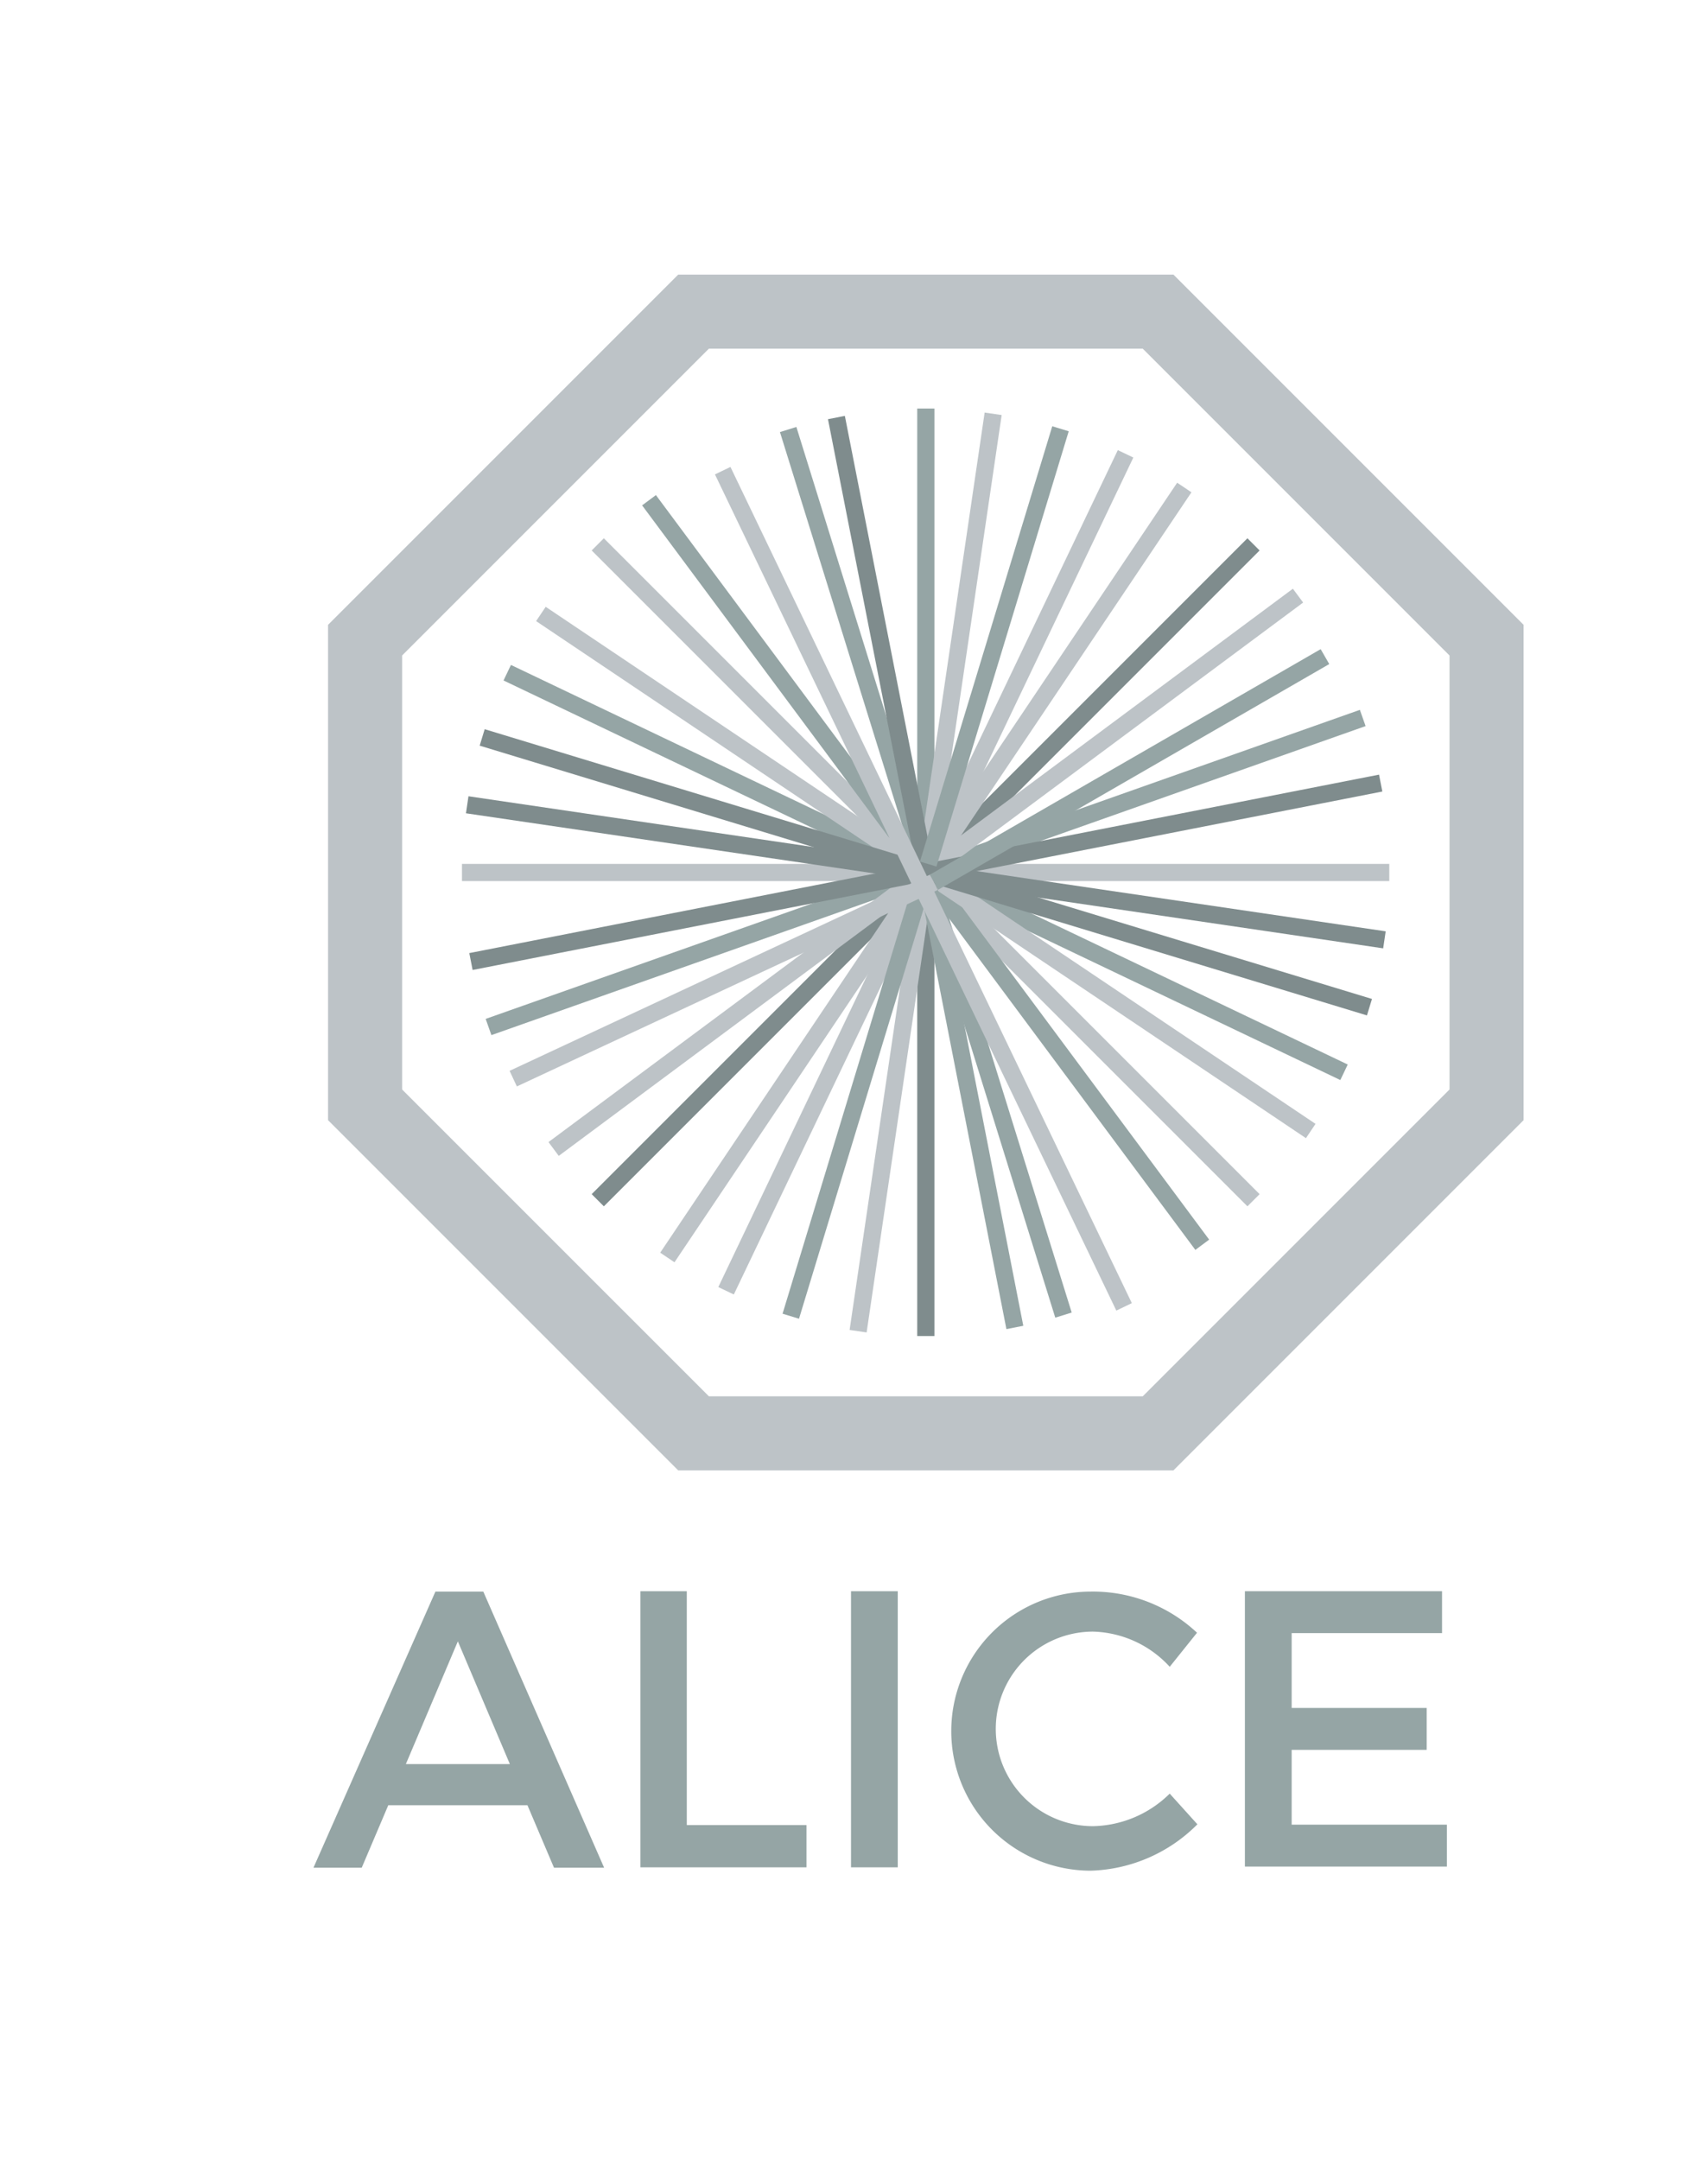 <svg xmlns="http://www.w3.org/2000/svg" xmlns:xlink="http://www.w3.org/1999/xlink" id="Layer_1" data-name="Layer 1" viewBox="0 0 45.66 57.73"><defs><style>.cls-1,.cls-3,.cls-4,.cls-5,.cls-6{fill:none}.cls-2{clip-path:url(#clip-path)}.cls-3,.cls-6{stroke:#bdc3c7}.cls-3,.cls-4,.cls-5,.cls-6{stroke-miterlimit:10}.cls-3{stroke-width:1.98px}.cls-4{stroke:#7f8c8d}.cls-4,.cls-5,.cls-6{stroke-width:.46px}.cls-5{stroke:#95a5a5}.cls-7{fill:#95a5a5}</style><clipPath id="clip-path"><rect width="37.43" height="37.43" x="8.22" y="4.97" class="cls-1" rx=".69" ry=".69"/></clipPath></defs><title>alice</title><g class="cls-2"><polygon points="30.96 8.33 39.74 17.11 39.74 29.53 30.96 38.31 18.54 38.31 9.76 29.53 9.76 17.11 18.54 8.33 30.96 8.33" class="cls-3"/><line x1="24.75" x2="24.75" y1="23.58" y2="35.71" class="cls-4"/><line x1="24.75" x2="24.75" y1="10.92" y2="23.58" class="cls-5"/><line x1="37.14" x2="12.35" y1="23.32" y2="23.32" class="cls-6"/><line x1="33.51" x2="15.98" y1="14.55" y2="32.08" class="cls-4"/><line x1="33.51" x2="15.98" y1="32.08" y2="14.55" class="cls-6"/><line x1="30.09" x2="19.41" y1="12.13" y2="34.5" class="cls-6"/><line x1="35.93" x2="13.56" y1="28.66" y2="17.98" class="cls-5"/><line x1="36.43" x2="13.06" y1="19.19" y2="27.45" class="cls-5"/><line x1="28.43" x2="21.07" y1="35.15" y2="11.48" class="cls-5"/><line x1="26.55" x2="22.94" y1="11.06" y2="35.58" class="cls-6"/><line x1="37.01" x2="12.49" y1="25.12" y2="21.51" class="cls-4"/><line x1="34.7" x2="14.8" y1="15.92" y2="30.71" class="cls-6"/><line x1="32.14" x2="17.35" y1="33.27" y2="13.37" class="cls-5"/><line x1="31.66" x2="17.84" y1="13.03" y2="33.61" class="cls-6"/><line x1="35.04" x2="14.46" y1="30.23" y2="16.41" class="cls-6"/><line x1="36.91" x2="12.59" y1="20.93" y2="25.7" class="cls-4"/><line x1="24.8" x2="22.36" y1="23.58" y2="11.16" class="cls-4"/><line x1="27.13" x2="24.8" y1="35.48" y2="23.58" class="cls-5"/><line x1="28.35" x2="21.14" y1="11.46" y2="35.18" class="cls-5"/><line x1="36.61" x2="12.89" y1="26.92" y2="19.71" class="cls-4"/><line x1="19.32" x2="30.05" y1="12.58" y2="34.93" class="cls-6"/><line x1="24.97" x2="13.72" y1="23.58" y2="28.83" class="cls-6"/><line x1="35.42" x2="24.97" y1="17.55" y2="23.58" class="cls-5"/></g><path d="M10.38,48.25l-.71,1.67H8.38l3.26-7.38h1.28l3.23,7.38H14.81l-.71-1.67Zm1.86-4.38-1.39,3.28h2.78Z" class="cls-7"/><path d="M21.56,48.78v1.13H17.12V42.53h1.24v6.25Z" class="cls-7"/><path d="M22.75,49.91V42.53H24v7.38Z" class="cls-7"/><path d="M32,43.64l-.73.91a2.88,2.88,0,0,0-2.05-.94,2.6,2.6,0,1,0,0,5.2,3,3,0,0,0,2.05-.87l.74.82A4.19,4.19,0,0,1,29.16,50a3.73,3.73,0,1,1,0-7.46A4.07,4.07,0,0,1,32,43.64Z" class="cls-7"/><path d="M34.53,43.65v2h3.61v1.12H34.53v2h4.15v1.12h-5.4V42.53h5.27v1.12Z" class="cls-7"/></svg>